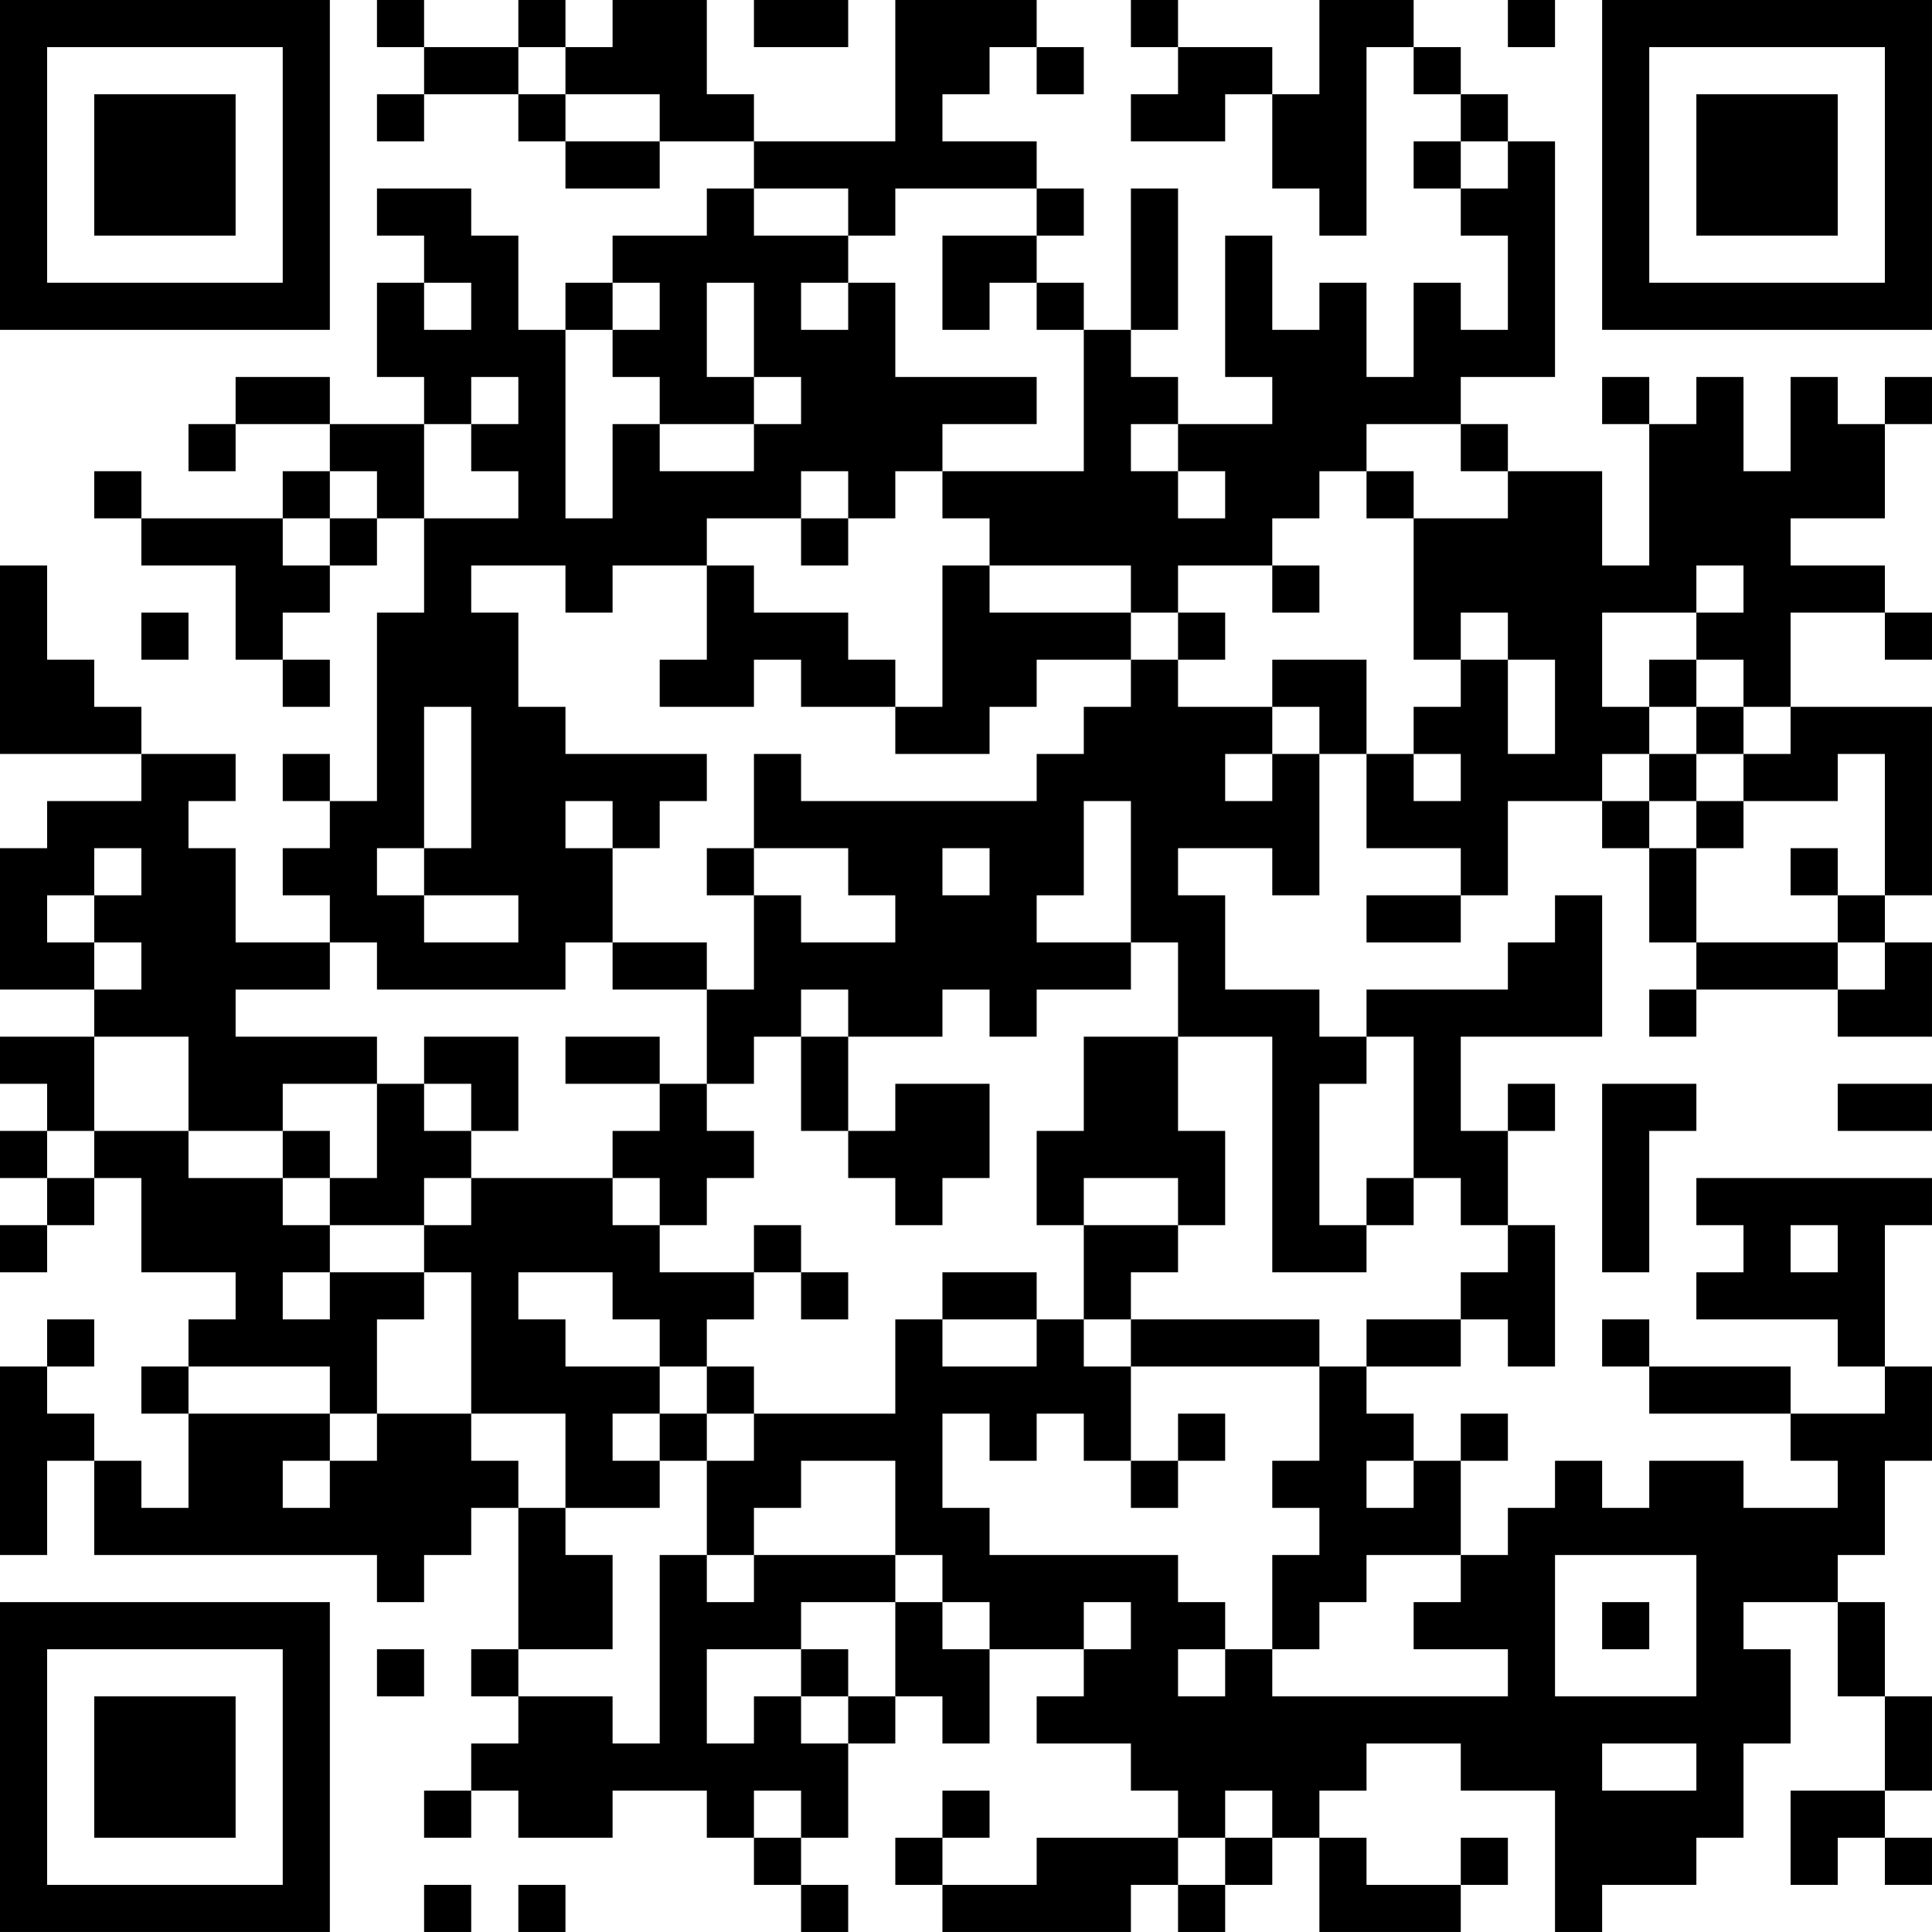<?xml version="1.0" encoding="UTF-8"?>
<svg xmlns="http://www.w3.org/2000/svg" version="1.1" width="200" height="200" viewBox="0 0 200 200"><rect x="0" y="0" width="200" height="200" fill="#ffffff"/><g transform="scale(4.878)"><g transform="translate(0,0)"><path fill-rule="evenodd" d="M8 0L8 1L9 1L9 2L8 2L8 3L9 3L9 2L11 2L11 3L12 3L12 4L14 4L14 3L16 3L16 4L15 4L15 5L13 5L13 6L12 6L12 7L11 7L11 5L10 5L10 4L8 4L8 5L9 5L9 6L8 6L8 8L9 8L9 9L7 9L7 8L5 8L5 9L4 9L4 10L5 10L5 9L7 9L7 10L6 10L6 11L3 11L3 10L2 10L2 11L3 11L3 12L5 12L5 14L6 14L6 15L7 15L7 14L6 14L6 13L7 13L7 12L8 12L8 11L9 11L9 13L8 13L8 17L7 17L7 16L6 16L6 17L7 17L7 18L6 18L6 19L7 19L7 20L5 20L5 18L4 18L4 17L5 17L5 16L3 16L3 15L2 15L2 14L1 14L1 12L0 12L0 16L3 16L3 17L1 17L1 18L0 18L0 21L2 21L2 22L0 22L0 23L1 23L1 24L0 24L0 25L1 25L1 26L0 26L0 27L1 27L1 26L2 26L2 25L3 25L3 27L5 27L5 28L4 28L4 29L3 29L3 30L4 30L4 32L3 32L3 31L2 31L2 30L1 30L1 29L2 29L2 28L1 28L1 29L0 29L0 33L1 33L1 31L2 31L2 33L8 33L8 34L9 34L9 33L10 33L10 32L11 32L11 35L10 35L10 36L11 36L11 37L10 37L10 38L9 38L9 39L10 39L10 38L11 38L11 39L13 39L13 38L15 38L15 39L16 39L16 40L17 40L17 41L18 41L18 40L17 40L17 39L18 39L18 37L19 37L19 36L20 36L20 37L21 37L21 35L23 35L23 36L22 36L22 37L24 37L24 38L25 38L25 39L22 39L22 40L20 40L20 39L21 39L21 38L20 38L20 39L19 39L19 40L20 40L20 41L24 41L24 40L25 40L25 41L26 41L26 40L27 40L27 39L28 39L28 41L31 41L31 40L32 40L32 39L31 39L31 40L29 40L29 39L28 39L28 38L29 38L29 37L31 37L31 38L33 38L33 41L34 41L34 40L36 40L36 39L37 39L37 37L38 37L38 35L37 35L37 34L39 34L39 36L40 36L40 38L38 38L38 40L39 40L39 39L40 39L40 40L41 40L41 39L40 39L40 38L41 38L41 36L40 36L40 34L39 34L39 33L40 33L40 31L41 31L41 29L40 29L40 26L41 26L41 25L36 25L36 26L37 26L37 27L36 27L36 28L39 28L39 29L40 29L40 30L38 30L38 29L35 29L35 28L34 28L34 29L35 29L35 30L38 30L38 31L39 31L39 32L37 32L37 31L35 31L35 32L34 32L34 31L33 31L33 32L32 32L32 33L31 33L31 31L32 31L32 30L31 30L31 31L30 31L30 30L29 30L29 29L31 29L31 28L32 28L32 29L33 29L33 26L32 26L32 24L33 24L33 23L32 23L32 24L31 24L31 22L34 22L34 19L33 19L33 20L32 20L32 21L29 21L29 22L28 22L28 21L26 21L26 19L25 19L25 18L27 18L27 19L28 19L28 16L29 16L29 18L31 18L31 19L29 19L29 20L31 20L31 19L32 19L32 17L34 17L34 18L35 18L35 20L36 20L36 21L35 21L35 22L36 22L36 21L39 21L39 22L41 22L41 20L40 20L40 19L41 19L41 15L38 15L38 13L40 13L40 14L41 14L41 13L40 13L40 12L38 12L38 11L40 11L40 9L41 9L41 8L40 8L40 9L39 9L39 8L38 8L38 10L37 10L37 8L36 8L36 9L35 9L35 8L34 8L34 9L35 9L35 12L34 12L34 10L32 10L32 9L31 9L31 8L33 8L33 3L32 3L32 2L31 2L31 1L30 1L30 0L28 0L28 2L27 2L27 1L25 1L25 0L24 0L24 1L25 1L25 2L24 2L24 3L26 3L26 2L27 2L27 4L28 4L28 5L29 5L29 1L30 1L30 2L31 2L31 3L30 3L30 4L31 4L31 5L32 5L32 7L31 7L31 6L30 6L30 8L29 8L29 6L28 6L28 7L27 7L27 5L26 5L26 8L27 8L27 9L25 9L25 8L24 8L24 7L25 7L25 4L24 4L24 7L23 7L23 6L22 6L22 5L23 5L23 4L22 4L22 3L20 3L20 2L21 2L21 1L22 1L22 2L23 2L23 1L22 1L22 0L19 0L19 3L16 3L16 2L15 2L15 0L13 0L13 1L12 1L12 0L11 0L11 1L9 1L9 0ZM16 0L16 1L18 1L18 0ZM32 0L32 1L33 1L33 0ZM11 1L11 2L12 2L12 3L14 3L14 2L12 2L12 1ZM31 3L31 4L32 4L32 3ZM16 4L16 5L18 5L18 6L17 6L17 7L18 7L18 6L19 6L19 8L22 8L22 9L20 9L20 10L19 10L19 11L18 11L18 10L17 10L17 11L15 11L15 12L13 12L13 13L12 13L12 12L10 12L10 13L11 13L11 15L12 15L12 16L15 16L15 17L14 17L14 18L13 18L13 17L12 17L12 18L13 18L13 20L12 20L12 21L8 21L8 20L7 20L7 21L5 21L5 22L8 22L8 23L6 23L6 24L4 24L4 22L2 22L2 24L1 24L1 25L2 25L2 24L4 24L4 25L6 25L6 26L7 26L7 27L6 27L6 28L7 28L7 27L9 27L9 28L8 28L8 30L7 30L7 29L4 29L4 30L7 30L7 31L6 31L6 32L7 32L7 31L8 31L8 30L10 30L10 31L11 31L11 32L12 32L12 33L13 33L13 35L11 35L11 36L13 36L13 37L14 37L14 33L15 33L15 34L16 34L16 33L19 33L19 34L17 34L17 35L15 35L15 37L16 37L16 36L17 36L17 37L18 37L18 36L19 36L19 34L20 34L20 35L21 35L21 34L20 34L20 33L19 33L19 31L17 31L17 32L16 32L16 33L15 33L15 31L16 31L16 30L19 30L19 28L20 28L20 29L22 29L22 28L23 28L23 29L24 29L24 31L23 31L23 30L22 30L22 31L21 31L21 30L20 30L20 32L21 32L21 33L25 33L25 34L26 34L26 35L25 35L25 36L26 36L26 35L27 35L27 36L32 36L32 35L30 35L30 34L31 34L31 33L29 33L29 34L28 34L28 35L27 35L27 33L28 33L28 32L27 32L27 31L28 31L28 29L29 29L29 28L31 28L31 27L32 27L32 26L31 26L31 25L30 25L30 22L29 22L29 23L28 23L28 26L29 26L29 27L27 27L27 22L25 22L25 20L24 20L24 17L23 17L23 19L22 19L22 20L24 20L24 21L22 21L22 22L21 22L21 21L20 21L20 22L18 22L18 21L17 21L17 22L16 22L16 23L15 23L15 21L16 21L16 19L17 19L17 20L19 20L19 19L18 19L18 18L16 18L16 16L17 16L17 17L22 17L22 16L23 16L23 15L24 15L24 14L25 14L25 15L27 15L27 16L26 16L26 17L27 17L27 16L28 16L28 15L27 15L27 14L29 14L29 16L30 16L30 17L31 17L31 16L30 16L30 15L31 15L31 14L32 14L32 16L33 16L33 14L32 14L32 13L31 13L31 14L30 14L30 11L32 11L32 10L31 10L31 9L29 9L29 10L28 10L28 11L27 11L27 12L25 12L25 13L24 13L24 12L21 12L21 11L20 11L20 10L23 10L23 7L22 7L22 6L21 6L21 7L20 7L20 5L22 5L22 4L19 4L19 5L18 5L18 4ZM9 6L9 7L10 7L10 6ZM13 6L13 7L12 7L12 11L13 11L13 9L14 9L14 10L16 10L16 9L17 9L17 8L16 8L16 6L15 6L15 8L16 8L16 9L14 9L14 8L13 8L13 7L14 7L14 6ZM10 8L10 9L9 9L9 11L11 11L11 10L10 10L10 9L11 9L11 8ZM24 9L24 10L25 10L25 11L26 11L26 10L25 10L25 9ZM7 10L7 11L6 11L6 12L7 12L7 11L8 11L8 10ZM29 10L29 11L30 11L30 10ZM17 11L17 12L18 12L18 11ZM15 12L15 14L14 14L14 15L16 15L16 14L17 14L17 15L19 15L19 16L21 16L21 15L22 15L22 14L24 14L24 13L21 13L21 12L20 12L20 15L19 15L19 14L18 14L18 13L16 13L16 12ZM27 12L27 13L28 13L28 12ZM36 12L36 13L34 13L34 15L35 15L35 16L34 16L34 17L35 17L35 18L36 18L36 20L39 20L39 21L40 21L40 20L39 20L39 19L40 19L40 16L39 16L39 17L37 17L37 16L38 16L38 15L37 15L37 14L36 14L36 13L37 13L37 12ZM3 13L3 14L4 14L4 13ZM25 13L25 14L26 14L26 13ZM35 14L35 15L36 15L36 16L35 16L35 17L36 17L36 18L37 18L37 17L36 17L36 16L37 16L37 15L36 15L36 14ZM9 15L9 18L8 18L8 19L9 19L9 20L11 20L11 19L9 19L9 18L10 18L10 15ZM2 18L2 19L1 19L1 20L2 20L2 21L3 21L3 20L2 20L2 19L3 19L3 18ZM15 18L15 19L16 19L16 18ZM20 18L20 19L21 19L21 18ZM38 18L38 19L39 19L39 18ZM13 20L13 21L15 21L15 20ZM9 22L9 23L8 23L8 25L7 25L7 24L6 24L6 25L7 25L7 26L9 26L9 27L10 27L10 30L12 30L12 32L14 32L14 31L15 31L15 30L16 30L16 29L15 29L15 28L16 28L16 27L17 27L17 28L18 28L18 27L17 27L17 26L16 26L16 27L14 27L14 26L15 26L15 25L16 25L16 24L15 24L15 23L14 23L14 22L12 22L12 23L14 23L14 24L13 24L13 25L10 25L10 24L11 24L11 22ZM17 22L17 24L18 24L18 25L19 25L19 26L20 26L20 25L21 25L21 23L19 23L19 24L18 24L18 22ZM23 22L23 24L22 24L22 26L23 26L23 28L24 28L24 29L28 29L28 28L24 28L24 27L25 27L25 26L26 26L26 24L25 24L25 22ZM9 23L9 24L10 24L10 23ZM34 23L34 27L35 27L35 24L36 24L36 23ZM39 23L39 24L41 24L41 23ZM9 25L9 26L10 26L10 25ZM13 25L13 26L14 26L14 25ZM23 25L23 26L25 26L25 25ZM29 25L29 26L30 26L30 25ZM38 26L38 27L39 27L39 26ZM11 27L11 28L12 28L12 29L14 29L14 30L13 30L13 31L14 31L14 30L15 30L15 29L14 29L14 28L13 28L13 27ZM20 27L20 28L22 28L22 27ZM25 30L25 31L24 31L24 32L25 32L25 31L26 31L26 30ZM29 31L29 32L30 32L30 31ZM33 33L33 36L36 36L36 33ZM23 34L23 35L24 35L24 34ZM34 34L34 35L35 35L35 34ZM8 35L8 36L9 36L9 35ZM17 35L17 36L18 36L18 35ZM34 37L34 38L36 38L36 37ZM16 38L16 39L17 39L17 38ZM26 38L26 39L25 39L25 40L26 40L26 39L27 39L27 38ZM9 40L9 41L10 41L10 40ZM11 40L11 41L12 41L12 40ZM0 0L0 7L7 7L7 0ZM1 1L1 6L6 6L6 1ZM2 2L2 5L5 5L5 2ZM34 0L34 7L41 7L41 0ZM35 1L35 6L40 6L40 1ZM36 2L36 5L39 5L39 2ZM0 34L0 41L7 41L7 34ZM1 35L1 40L6 40L6 35ZM2 36L2 39L5 39L5 36Z" fill="#000000"/></g></g></svg>
